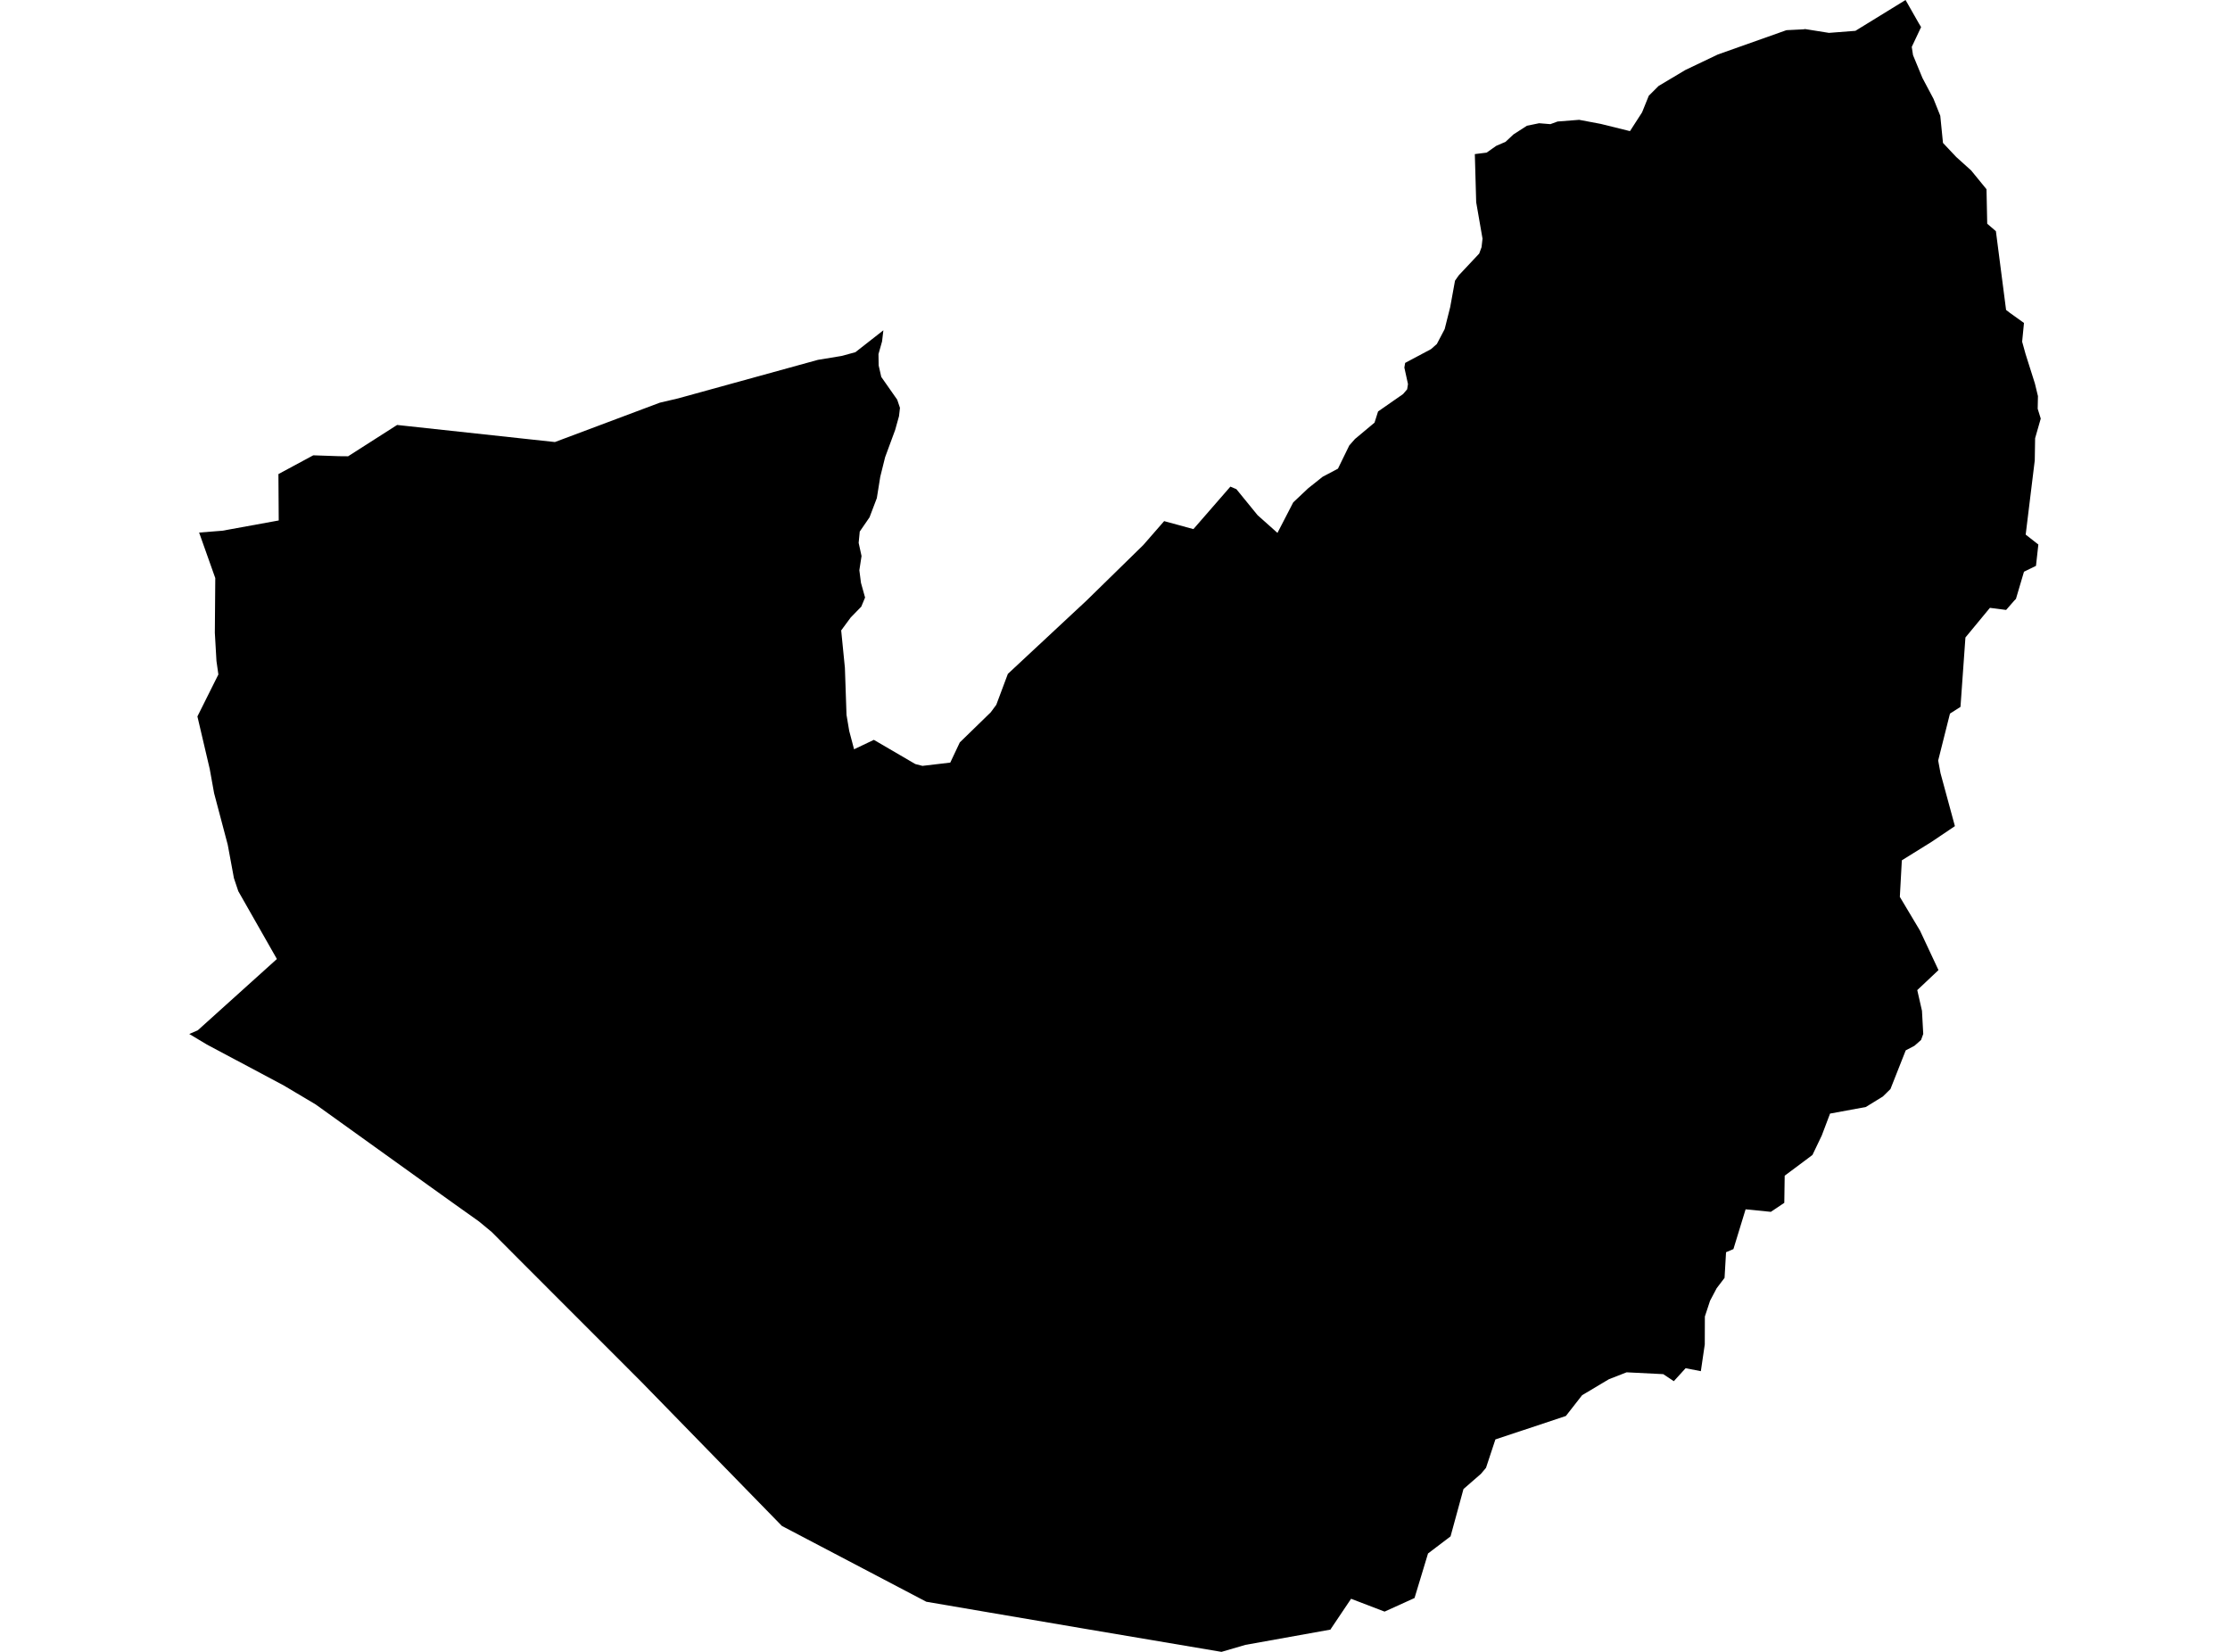 <?xml version='1.0'?>
<svg  baseProfile = 'tiny' width = '540' height = '400' stroke-linecap = 'round' stroke-linejoin = 'round' version='1.1' xmlns='http://www.w3.org/2000/svg'>
<path id='4314201001' title='4314201001'  d='M 493.59 131.857 493.019 137.017 490.112 138.444 488.166 145.021 487.743 145.455 485.787 147.696 481.864 147.189 475.932 154.368 474.737 171.17 472.189 172.799 469.334 184.155 469.894 187.2 473.384 200.048 467.716 203.865 460.536 208.327 460.05 217.177 464.935 225.361 469.408 234.91 464.269 239.753 465.411 244.765 465.718 250.369 465.189 251.828 463.592 253.234 461.477 254.345 457.777 263.713 455.937 265.521 451.813 268.059 443.153 269.656 441.144 274.964 438.892 279.669 436.639 281.361 432.167 284.692 432.071 291.269 428.815 293.447 422.703 292.834 419.753 302.466 417.966 303.228 417.606 309.435 415.692 311.951 414.096 314.975 412.838 318.792 412.816 325.549 411.865 332.031 408.174 331.312 405.319 334.452 402.761 332.75 393.889 332.306 389.586 333.987 383.114 337.847 379.181 342.88 362.115 348.558 359.841 355.431 358.604 356.901 354.385 360.57 351.255 372.032 345.799 376.177 342.532 386.962 335.278 390.251 327.168 387.142 322.272 394.428 322.177 394.607 301.568 398.308 295.784 400 262.625 394.396 239.531 390.462 224.305 387.861 189.337 369.505 155.268 334.579 126.94 306.231 119.063 298.321 115.996 295.784 110.139 291.618 103.847 287.113 76.429 267.435 68.657 262.814 50.1 252.938 45.828 250.379 47.89 249.491 67.05 232.224 57.703 215.803 56.645 212.641 55.144 204.541 51.845 192.075 50.787 186.206 47.805 173.486 52.881 163.324 52.416 160.057 52.024 153.226 52.13 139.977 51.654 138.645 48.218 128.959 53.854 128.515 67.494 126.03 67.42 114.801 75.858 110.254 82.044 110.466 84.296 110.487 96.16 102.905 134.374 107.04 144.895 103.096 159.772 97.512 164.224 96.466 198.06 87.139 203.77 86.198 207.133 85.289 213.911 79.981 213.594 82.677 212.726 85.744 212.769 88.493 213.403 91.274 217.263 96.783 217.929 98.76 217.696 100.78 216.766 104.111 214.334 110.709 213.16 115.435 212.325 120.627 210.559 125.269 208.19 128.716 207.926 131.455 208.624 134.637 208.095 138.085 208.486 141.13 209.48 144.693 208.56 146.903 206.001 149.525 203.696 152.655 204.595 161.717 204.986 173.105 205.642 177.007 206.816 181.438 211.606 179.154 221.64 185.011 223.374 185.456 230.11 184.663 232.415 179.777 239.912 172.481 241.255 170.663 244.057 163.176 263.122 145.412 276.847 131.983 281.901 126.189 288.985 128.124 297.942 117.836 299.39 118.449 304.518 124.74 309.34 129.044 313.157 121.653 316.742 118.269 320.252 115.467 323.985 113.49 326.734 107.864 328.109 106.299 332.846 102.345 333.702 99.638 339.751 95.429 340.745 94.266 340.946 93.008 340.068 89.001 340.258 87.88 346.529 84.538 347.935 83.301 349.828 79.695 351.171 74.356 352.334 67.969 353.254 66.658 358.192 61.403 358.763 59.848 358.995 57.786 357.462 48.968 357.134 37.315 359.989 36.956 362.315 35.317 364.568 34.344 366.492 32.546 369.738 30.453 372.699 29.84 375.427 30.062 377.161 29.427 382.395 29.015 387.608 29.998 394.703 31.753 397.632 27.207 399.261 23.178 401.629 20.82 408.111 16.95 415.978 13.196 432.59 7.307 436.639 7.106 437.136 7.042 442.889 7.962 449.296 7.465 461.435 0 464.66 5.668 465.199 6.556 462.937 11.356 463.243 13.355 465.527 18.885 468.202 23.929 469.841 28.031 470.497 34.608 473.701 38.013 477.307 41.259 481.039 45.827 481.208 54.17 483.313 55.989 485.776 75.054 486.728 75.783 490.112 78.205 489.667 82.741 490.503 85.754 492.755 92.86 493.495 95.916 493.432 98.982 494.172 101.361 492.808 106.12 492.723 111.481 490.524 129.456 493.59 131.857 Z' />
</svg>